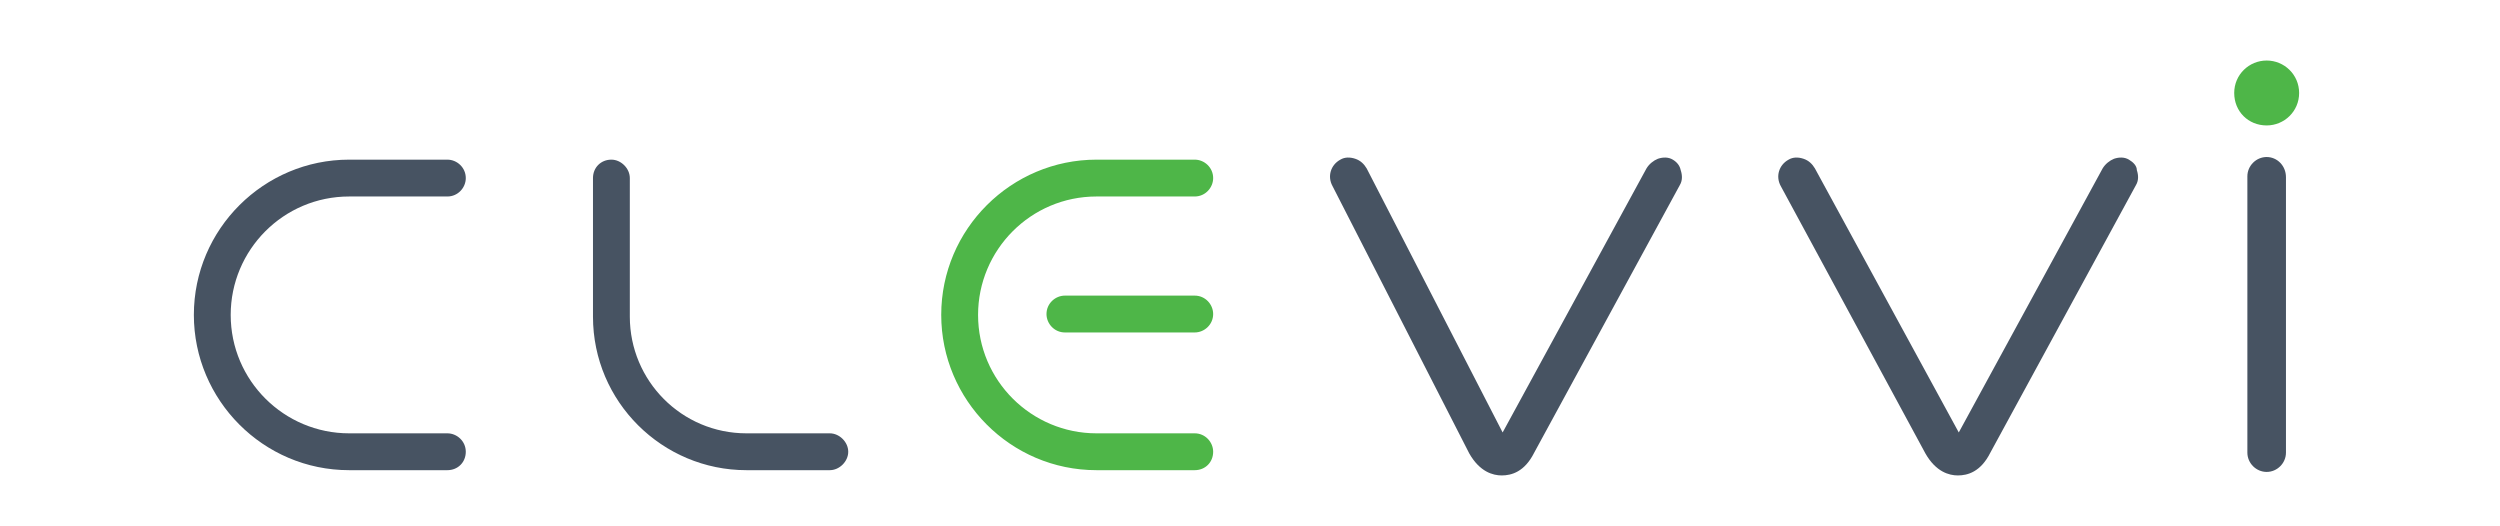 <?xml version="1.0" encoding="utf-8"?>
<!-- Generator: Adobe Illustrator 22.1.0, SVG Export Plug-In . SVG Version: 6.00 Build 0)  -->
<svg version="1.1" id="Layer_1" xmlns="http://www.w3.org/2000/svg" xmlns:xlink="http://www.w3.org/1999/xlink" x="0px" y="0px"
	 viewBox="0 0 285 60" style="enable-background:new 0 0 285 60;" xml:space="preserve">
<style type="text/css">
	.st0{fill:#475362;}
	.st1{fill:#4EB648;}
</style>
<g>
	<path class="st0" d="M39.8,22.4c0.1,0,11.2,0,11.2,0c1.2,0,2.1-1,2.1-2.1c0-1.2-1-2.1-2.1-2.1H39.8c-9.7,0-17.7,7.9-17.7,17.7
		c0,9.7,7.9,17.7,17.7,17.7H51c1.2,0,2.1-0.9,2.1-2.1c0-1.2-1-2.1-2.1-2.1H39.8c-7.4,0-13.5-6-13.5-13.5
		C26.3,28.5,32.3,22.4,39.8,22.4z"/>
	<path class="st0" d="M94.6,49.4h-9.5c-7.4,0-13.3-6-13.3-13.3l0-15.8c0-1.1-1-2.1-2.1-2.1c-1.2,0-2.1,0.9-2.1,2.1l0,15.8
		c0,9.7,7.9,17.5,17.5,17.5h9.5c1.1,0,2.1-1,2.1-2.1C96.7,50.4,95.7,49.4,94.6,49.4z"/>
	<path class="st1" d="M136.2,49.4H125c-7.4,0-13.5-6-13.5-13.5c0-7.4,6-13.5,13.5-13.5c0.1,0,11.2,0,11.2,0c1.2,0,2.1-1,2.1-2.1
		c0-1.2-1-2.1-2.1-2.1H125c-9.7,0-17.7,7.9-17.7,17.7c0,9.7,7.9,17.7,17.7,17.7h11.2c1.2,0,2.1-0.9,2.1-2.1
		C138.3,50.4,137.4,49.4,136.2,49.4z"/>
	<path class="st0" d="M190.7,18.2c-0.5-0.3-1.1-0.3-1.7-0.1c-0.5,0.2-1,0.6-1.3,1.1l-16.4,30.1l-15.5-30.1c-0.3-0.5-0.7-0.9-1.3-1.1
		c-0.6-0.2-1.2-0.2-1.7,0.1c-1.1,0.6-1.5,1.9-0.9,3l15.6,30.5l0,0c1.2,2.1,2.7,2.5,3.7,2.5c1.1,0,2.6-0.4,3.7-2.6l16.6-30.5
		c0.3-0.5,0.3-1.1,0.1-1.7C191.5,18.9,191.2,18.5,190.7,18.2z"/>
	<path class="st0" d="M242.7,18.2c-0.5-0.3-1.1-0.3-1.7-0.1c-0.5,0.2-1,0.6-1.3,1.1l-16.4,30.1l-16.4-30.1c-0.3-0.5-0.7-0.9-1.3-1.1
		c-0.6-0.2-1.2-0.2-1.7,0.1c-1.1,0.6-1.5,1.9-0.9,3l16.5,30.5l0,0c1.2,2.1,2.7,2.5,3.7,2.5c1.1,0,2.6-0.4,3.7-2.6l16.6-30.5
		c0.3-0.5,0.3-1.1,0.1-1.7C243.6,18.9,243.2,18.5,242.7,18.2z"/>
	<path class="st0" d="M258.4,17.9c-1.2,0-2.2,1-2.2,2.2v31.5c0,1.2,1,2.2,2.2,2.2c1.2,0,2.2-1,2.2-2.2V20.2
		C260.6,18.9,259.6,17.9,258.4,17.9z"/>
	<path class="st1" d="M258.4,6.9c-2,0-3.7,1.6-3.7,3.7s1.6,3.7,3.7,3.7c2,0,3.7-1.6,3.7-3.7S260.4,6.9,258.4,6.9z"/>
	<path class="st1" d="M136.2,33.7h-14.8c-1.1,0-2.1,0.9-2.1,2.1c0,1.1,0.9,2.1,2.1,2.1h14.8c1.1,0,2.1-0.9,2.1-2.1
		C138.3,34.7,137.4,33.7,136.2,33.7z"/>
</g>
</svg>
